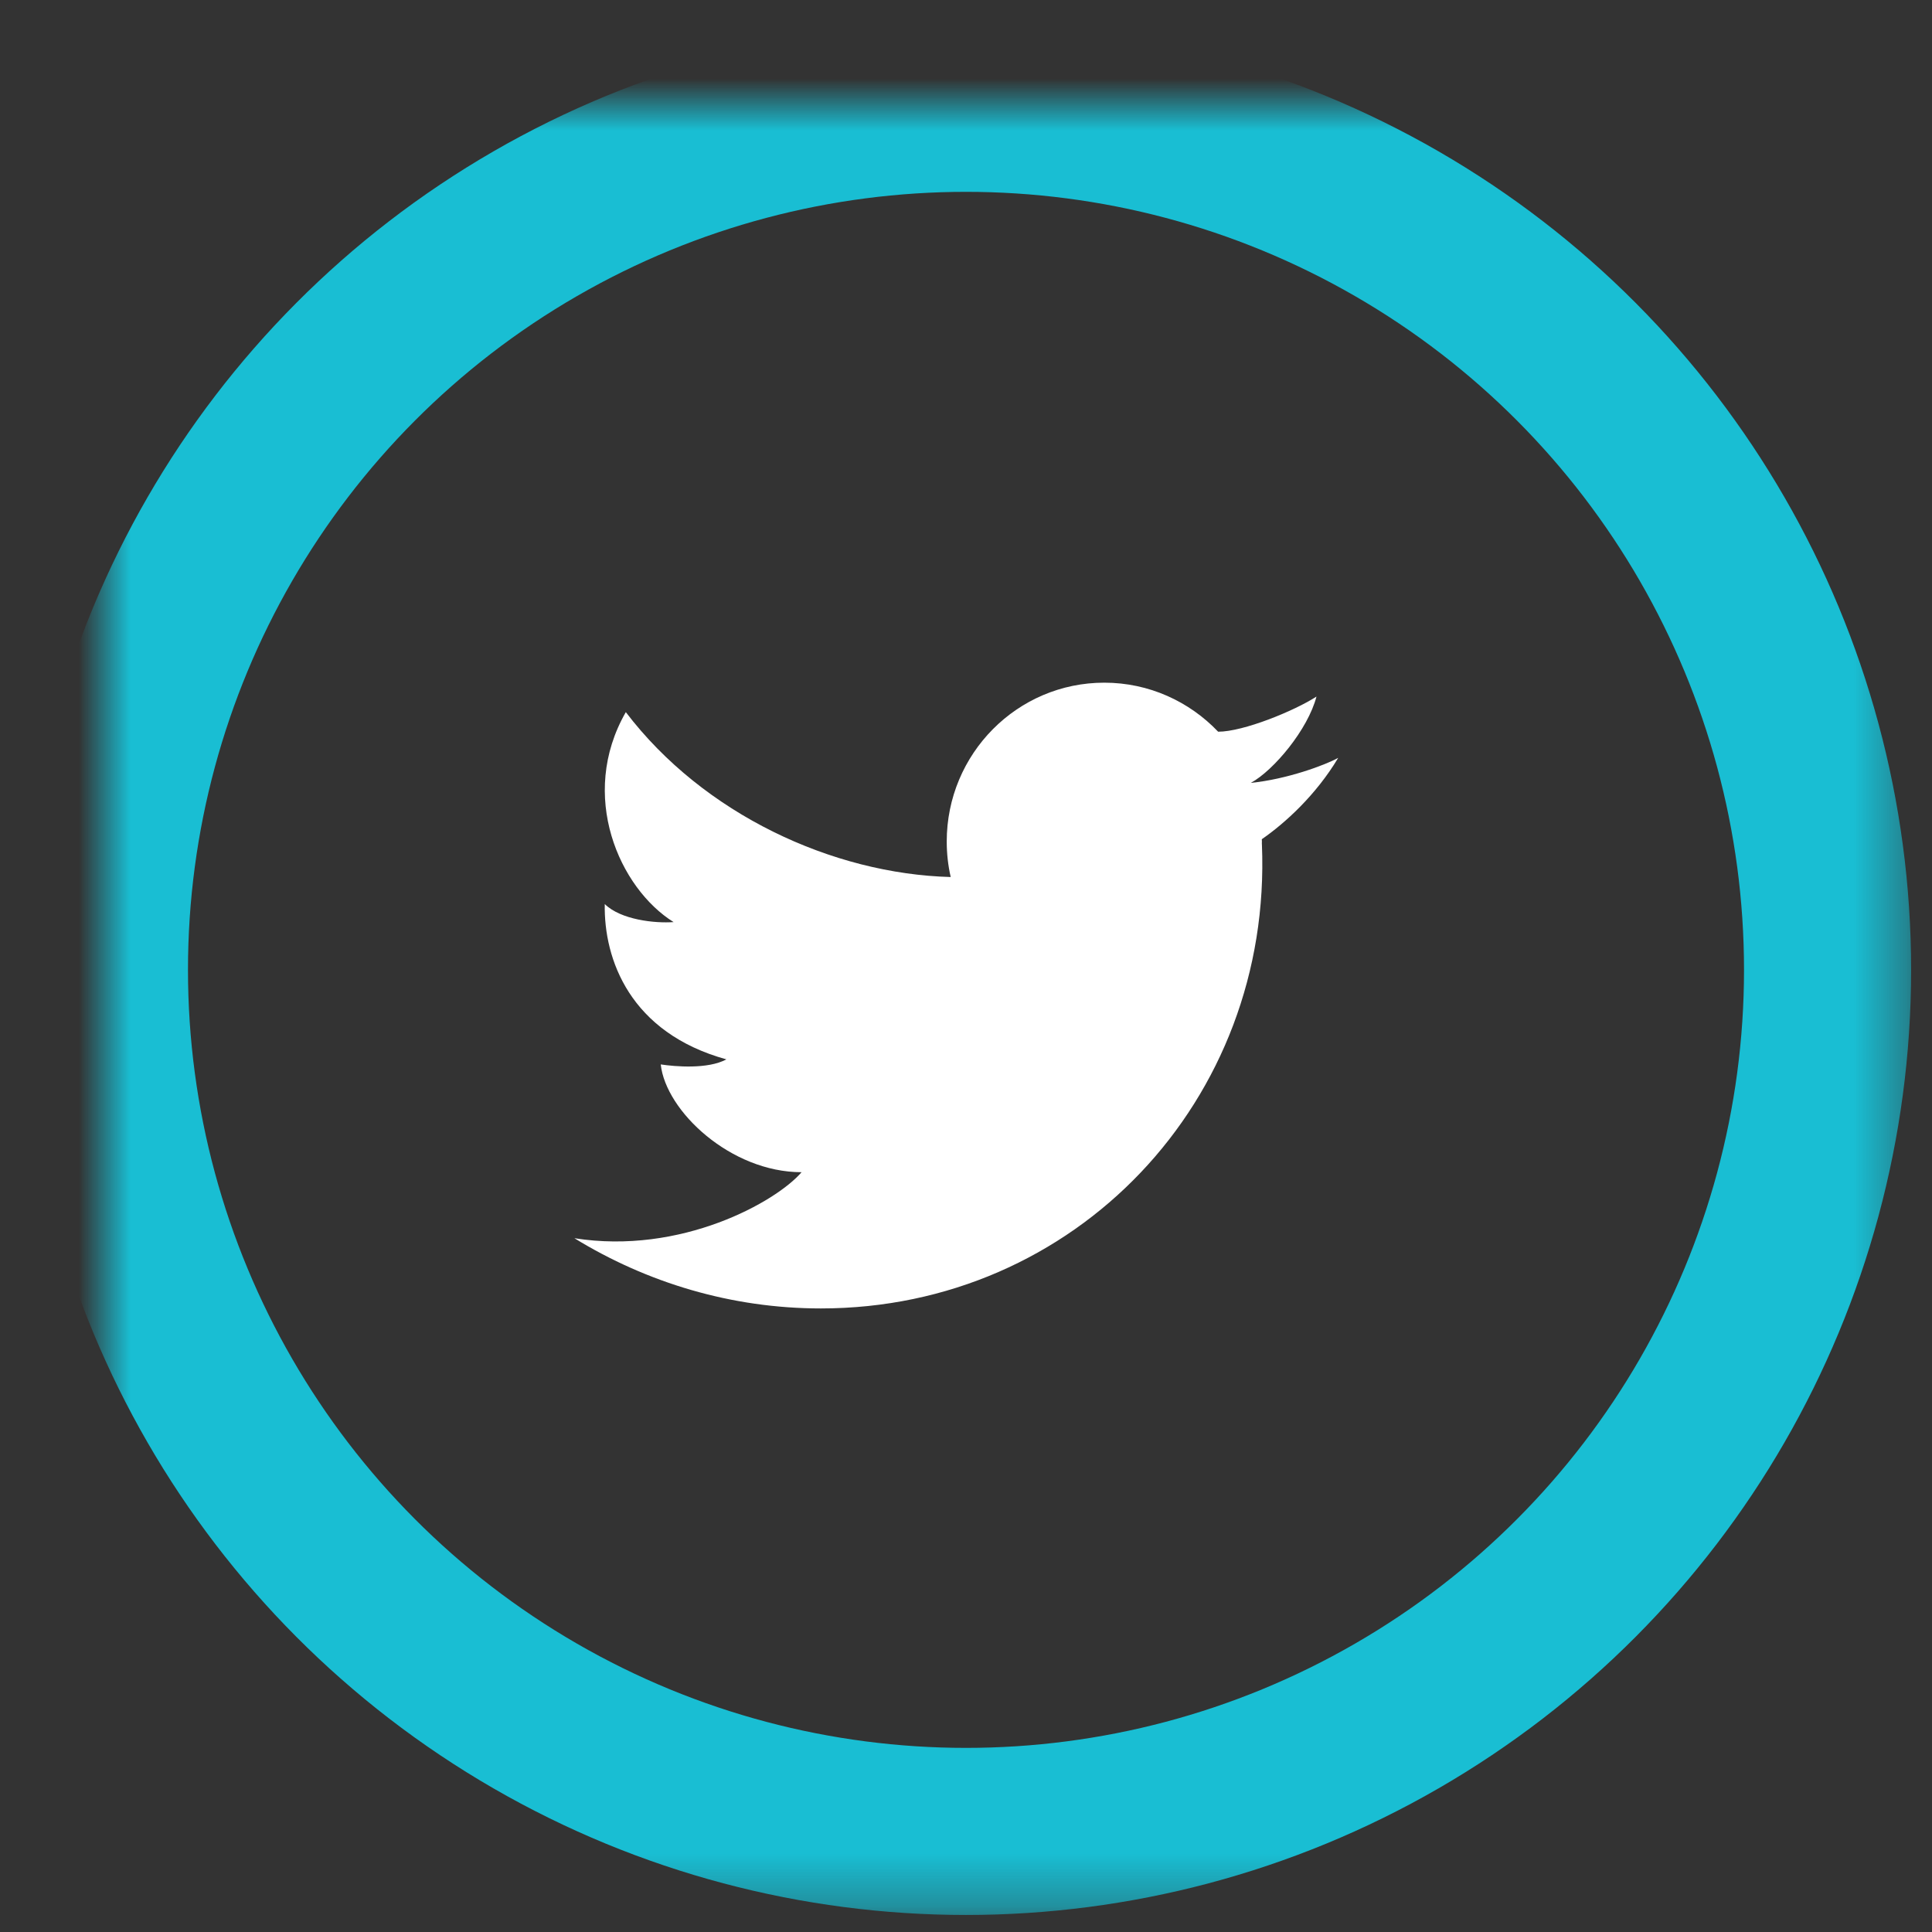 <?xml version="1.0" encoding="UTF-8" standalone="no"?>
<svg width="37px" height="37px" viewBox="0 0 37 37" version="1.1" xmlns="http://www.w3.org/2000/svg" xmlns:xlink="http://www.w3.org/1999/xlink">
    <rect x="0" y="0" width="37" height="37" fill="#333333" stroke="none"/>
    <!-- Generator: sketchtool 40.3 (33839) - http://www.bohemiancoding.com/sketch -->
    <title>E1A589A5-3C42-493D-94D7-FE6DA8F7989D</title>
    <desc>Created with sketchtool.</desc>
    <defs>
        <ellipse id="path-1" cx="16.5" cy="16.574" rx="16.5" ry="16.5"></ellipse>
        <mask id="mask-2" maskContentUnits="userSpaceOnUse" maskUnits="objectBoundingBox" x="-1.6" y="-1.6" width="36.2" height="36.2">
            <rect x="-1.6" y="-1.526" width="36.2" height="36.2" fill="white"></rect>
            <use xlink:href="#path-1" fill="black"></use>
        </mask>
    </defs>
    <g id="Page-1" stroke="none" stroke-width="1" fill="none" fill-rule="evenodd">
        <g id="icons" transform="translate(-346, -888)">
            <g id="twiter" transform="translate(348, 890)">
                <use id="Oval-18-Copy" stroke="#19BED3" mask="url(#mask-2)" stroke-width="3.2" xlink:href="#path-1"></use>
                <path d="M23.628,12.514 C23.382,12.651 22.642,12.925 21.955,12.993 C22.396,12.753 23.05,11.966 23.212,11.34 C22.787,11.615 21.811,12.013 21.33,12.013 L21.33,12.014 C20.78,11.436 20.006,11.074 19.148,11.074 C17.482,11.074 16.131,12.436 16.131,14.116 C16.131,14.349 16.157,14.577 16.207,14.796 L16.206,14.796 C13.946,14.736 11.473,13.593 9.985,11.638 C9.07,13.235 9.862,15.011 10.9,15.659 C10.545,15.685 9.89,15.617 9.582,15.314 C9.562,16.374 10.067,17.779 11.911,18.288 C11.556,18.481 10.927,18.426 10.654,18.385 C10.75,19.279 11.993,20.449 13.351,20.449 C12.867,21.014 11.045,22.038 9,21.713 C10.389,22.565 12.007,23.058 13.721,23.058 C18.589,23.058 22.371,19.079 22.167,14.171 C22.166,14.166 22.166,14.161 22.166,14.155 C22.166,14.142 22.167,14.13 22.167,14.116 C22.167,14.101 22.166,14.087 22.165,14.072 C22.608,13.766 23.203,13.226 23.628,12.514" id="Fill-3" fill="#FFFFFF"></path>
            </g>
        </g>
    </g>
</svg>